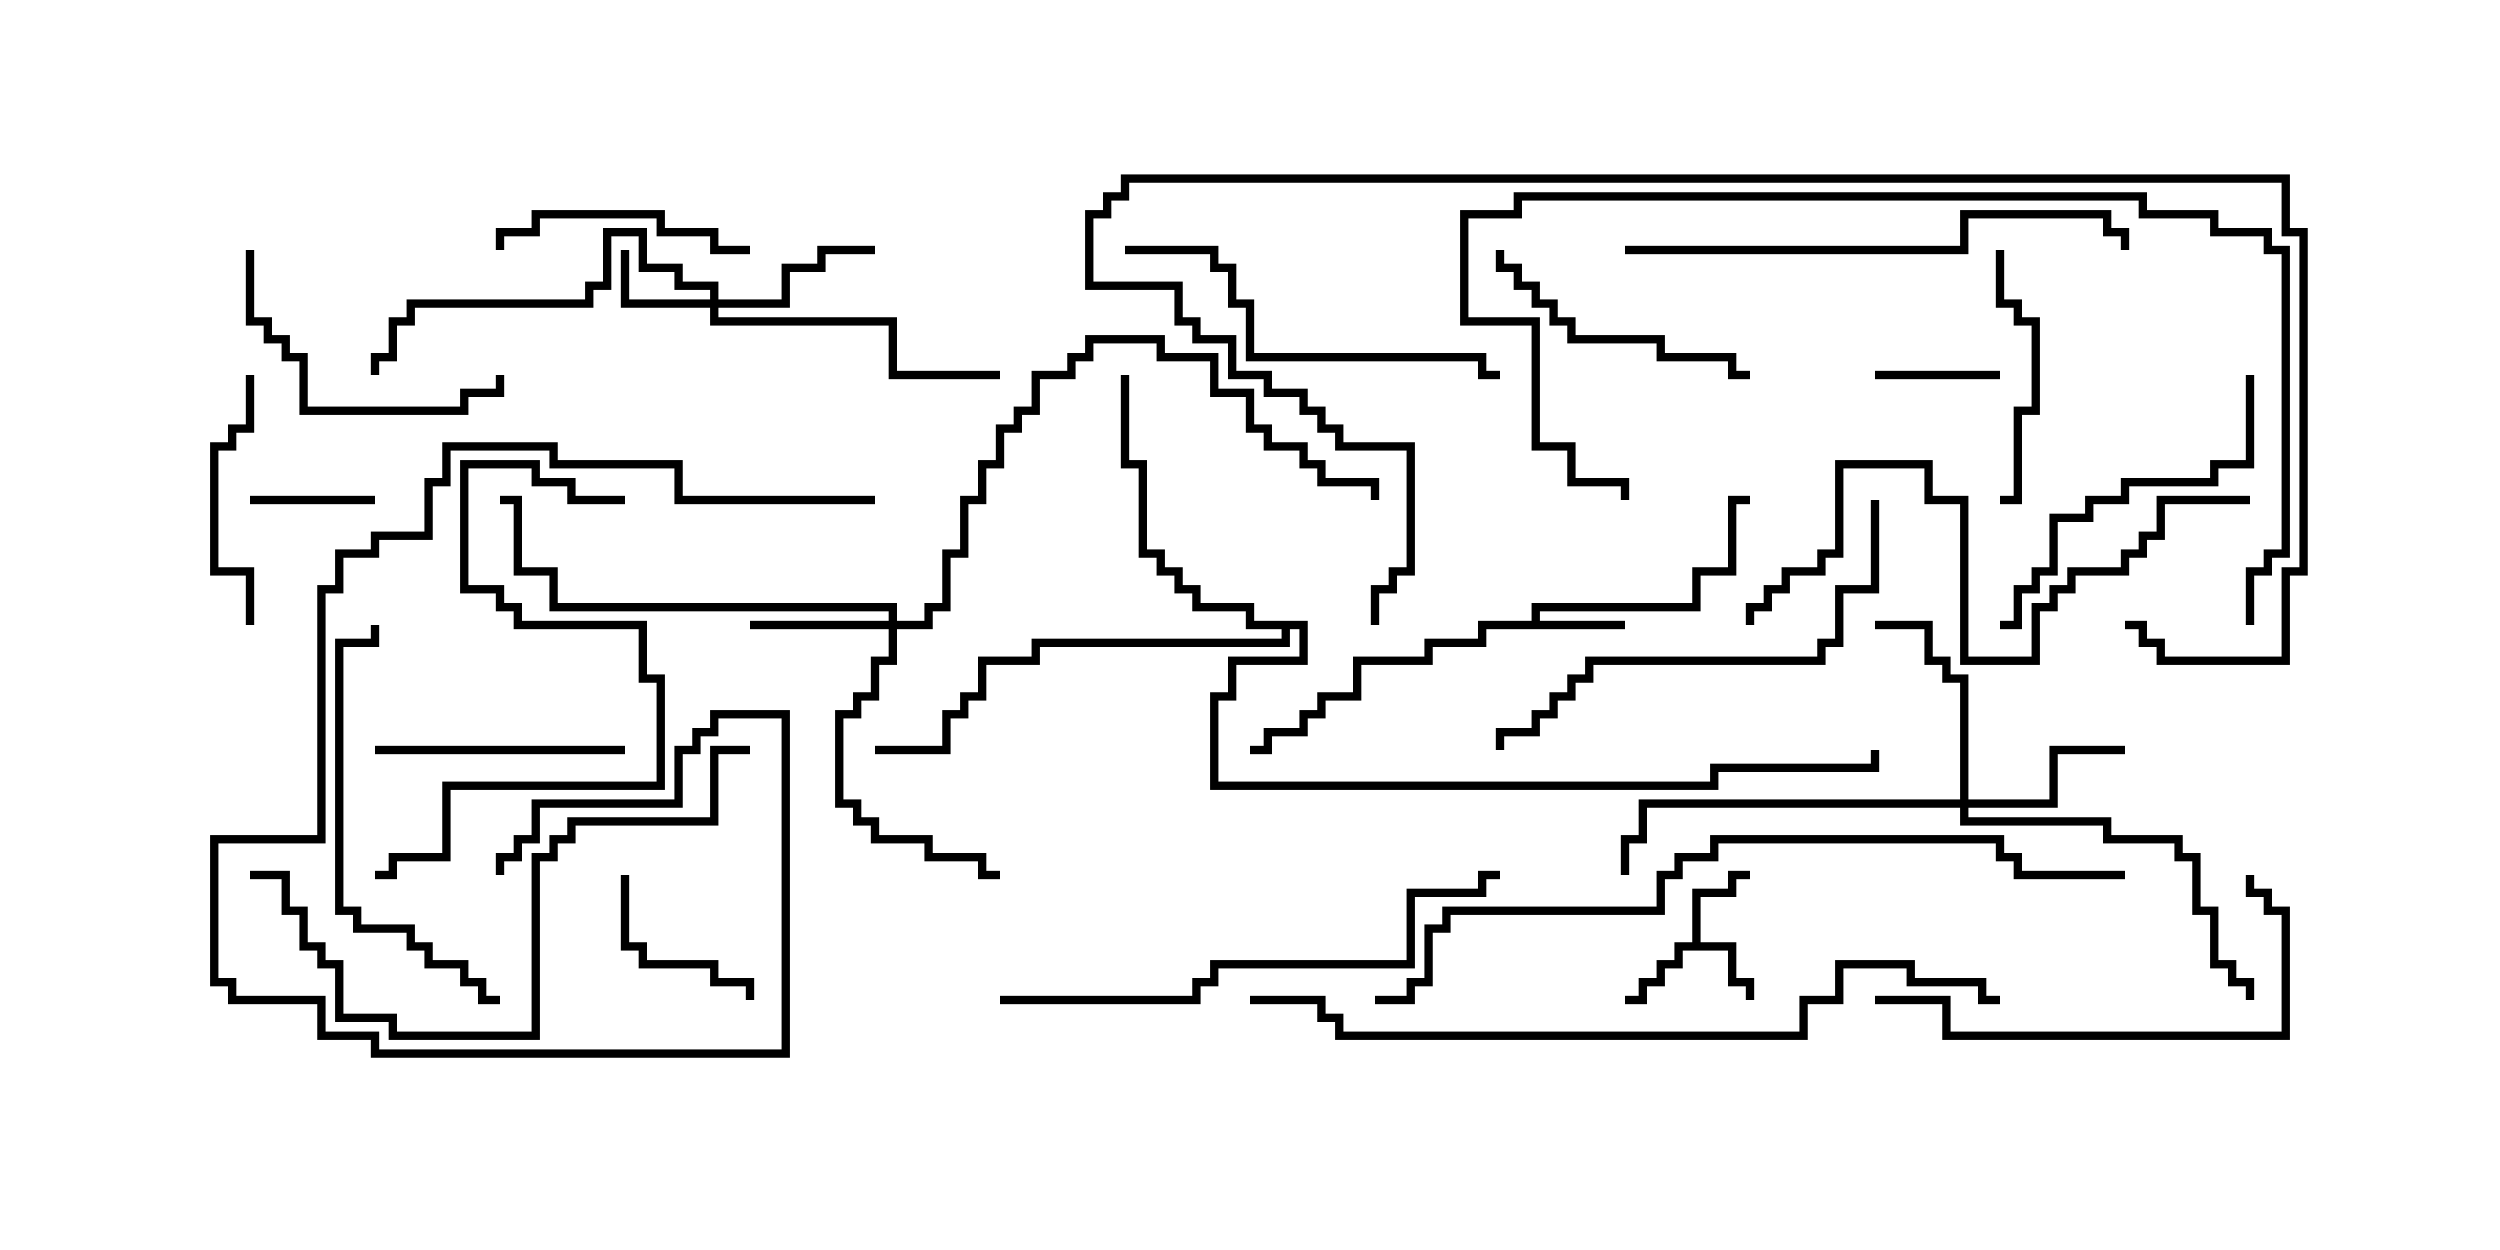 <svg version="1.1" width="30" height="15" xmlns="http://www.w3.org/2000/svg"><path d="M20.307,11.307L20.307,10.664L20.736,10.664L20.736,10.45L21,10.45L21,10.55L20.836,10.55L20.836,10.764L20.407,10.764L20.407,11.307L20.836,11.307L20.836,11.736L21.05,11.736L21.05,12L20.95,12L20.95,11.836L20.736,11.836L20.736,11.407L20.193,11.407L20.193,11.621L19.979,11.621L19.979,11.836L19.764,11.836L19.764,12.05L19.5,12.05L19.5,11.95L19.664,11.95L19.664,11.736L19.879,11.736L19.879,11.521L20.093,11.521L20.093,11.307z" stroke="none"/><path d="M18.379,7.45L18.379,7.236L20.307,7.236L20.307,6.807L20.736,6.807L20.736,5.95L21,5.95L21,6.05L20.836,6.05L20.836,6.907L20.407,6.907L20.407,7.336L18.479,7.336L18.479,7.45L19.5,7.45L19.5,7.55L17.836,7.55L17.836,7.764L17.193,7.764L17.193,7.979L16.336,7.979L16.336,8.407L15.907,8.407L15.907,8.621L15.693,8.621L15.693,8.836L15.264,8.836L15.264,9.05L15,9.05L15,8.95L15.164,8.95L15.164,8.736L15.593,8.736L15.593,8.521L15.807,8.521L15.807,8.307L16.236,8.307L16.236,7.879L17.093,7.879L17.093,7.664L17.736,7.664L17.736,7.45z" stroke="none"/><path d="M15.693,7.45L15.693,7.979L14.836,7.979L14.836,8.407L14.621,8.407L14.621,9.379L20.521,9.379L20.521,9.164L22.45,9.164L22.45,9L22.55,9L22.55,9.264L20.621,9.264L20.621,9.479L14.521,9.479L14.521,8.307L14.736,8.307L14.736,7.879L15.593,7.879L15.593,7.55L15.479,7.55L15.479,7.764L12.479,7.764L12.479,7.979L11.836,7.979L11.836,8.407L11.621,8.407L11.621,8.621L11.407,8.621L11.407,9.05L10.5,9.05L10.5,8.95L11.307,8.95L11.307,8.521L11.521,8.521L11.521,8.307L11.736,8.307L11.736,7.879L12.379,7.879L12.379,7.664L15.379,7.664L15.379,7.55L14.95,7.55L14.95,7.336L14.307,7.336L14.307,7.121L14.093,7.121L14.093,6.907L13.879,6.907L13.879,6.693L13.664,6.693L13.664,5.621L13.45,5.621L13.45,4.5L13.55,4.5L13.55,5.521L13.764,5.521L13.764,6.593L13.979,6.593L13.979,6.807L14.193,6.807L14.193,7.021L14.407,7.021L14.407,7.236L15.05,7.236L15.05,7.45z" stroke="none"/><path d="M8.521,3.593L8.521,3.479L8.093,3.479L8.093,3.264L7.664,3.264L7.664,2.836L7.336,2.836L7.336,3.479L7.121,3.479L7.121,3.693L4.979,3.693L4.979,3.907L4.764,3.907L4.764,4.336L4.55,4.336L4.55,4.5L4.45,4.5L4.45,4.236L4.664,4.236L4.664,3.807L4.879,3.807L4.879,3.593L7.021,3.593L7.021,3.379L7.236,3.379L7.236,2.736L7.764,2.736L7.764,3.164L8.193,3.164L8.193,3.379L8.621,3.379L8.621,3.593L9.379,3.593L9.379,3.164L9.807,3.164L9.807,2.95L10.5,2.95L10.5,3.05L9.907,3.05L9.907,3.264L9.479,3.264L9.479,3.693L8.621,3.693L8.621,3.807L10.764,3.807L10.764,4.45L12,4.45L12,4.55L10.664,4.55L10.664,3.907L8.521,3.907L8.521,3.693L7.45,3.693L7.45,3L7.55,3L7.55,3.593z" stroke="none"/><path d="M10.664,7.45L10.664,7.336L6.593,7.336L6.593,6.907L6.164,6.907L6.164,6.05L6,6.05L6,5.95L6.264,5.95L6.264,6.807L6.693,6.807L6.693,7.236L10.764,7.236L10.764,7.45L11.093,7.45L11.093,7.236L11.307,7.236L11.307,6.593L11.521,6.593L11.521,5.95L11.736,5.95L11.736,5.521L11.95,5.521L11.95,5.093L12.164,5.093L12.164,4.879L12.379,4.879L12.379,4.45L12.807,4.45L12.807,4.236L13.021,4.236L13.021,4.021L13.979,4.021L13.979,4.236L14.621,4.236L14.621,4.664L15.05,4.664L15.05,5.093L15.264,5.093L15.264,5.307L15.693,5.307L15.693,5.521L15.907,5.521L15.907,5.736L16.55,5.736L16.55,6L16.45,6L16.45,5.836L15.807,5.836L15.807,5.621L15.593,5.621L15.593,5.407L15.164,5.407L15.164,5.193L14.95,5.193L14.95,4.764L14.521,4.764L14.521,4.336L13.879,4.336L13.879,4.121L13.121,4.121L13.121,4.336L12.907,4.336L12.907,4.55L12.479,4.55L12.479,4.979L12.264,4.979L12.264,5.193L12.05,5.193L12.05,5.621L11.836,5.621L11.836,6.05L11.621,6.05L11.621,6.693L11.407,6.693L11.407,7.336L11.193,7.336L11.193,7.55L10.764,7.55L10.764,7.979L10.55,7.979L10.55,8.407L10.336,8.407L10.336,8.621L10.121,8.621L10.121,9.593L10.336,9.593L10.336,9.807L10.55,9.807L10.55,10.021L11.193,10.021L11.193,10.236L11.836,10.236L11.836,10.45L12,10.45L12,10.55L11.736,10.55L11.736,10.336L11.093,10.336L11.093,10.121L10.45,10.121L10.45,9.907L10.236,9.907L10.236,9.693L10.021,9.693L10.021,8.521L10.236,8.521L10.236,8.307L10.45,8.307L10.45,7.879L10.664,7.879L10.664,7.55L9,7.55L9,7.45z" stroke="none"/><path d="M23.521,9.593L23.521,8.193L23.307,8.193L23.307,7.979L23.093,7.979L23.093,7.55L22.5,7.55L22.5,7.45L23.193,7.45L23.193,7.879L23.407,7.879L23.407,8.093L23.621,8.093L23.621,9.593L24.593,9.593L24.593,8.95L25.5,8.95L25.5,9.05L24.693,9.05L24.693,9.693L23.621,9.693L23.621,9.807L25.336,9.807L25.336,10.021L26.193,10.021L26.193,10.236L26.407,10.236L26.407,10.879L26.621,10.879L26.621,11.521L26.836,11.521L26.836,11.736L27.05,11.736L27.05,12L26.95,12L26.95,11.836L26.736,11.836L26.736,11.621L26.521,11.621L26.521,10.979L26.307,10.979L26.307,10.336L26.093,10.336L26.093,10.121L25.236,10.121L25.236,9.907L23.521,9.907L23.521,9.693L19.764,9.693L19.764,10.121L19.55,10.121L19.55,10.5L19.45,10.5L19.45,10.021L19.664,10.021L19.664,9.593z" stroke="none"/><path d="M4.5,5.95L4.5,6.05L3,6.05L3,5.95z" stroke="none"/><path d="M22.5,4.55L22.5,4.45L24,4.45L24,4.55z" stroke="none"/><path d="M7.45,10.5L7.55,10.5L7.55,11.307L7.764,11.307L7.764,11.521L8.621,11.521L8.621,11.736L9.05,11.736L9.05,12L8.95,12L8.95,11.836L8.521,11.836L8.521,11.621L7.664,11.621L7.664,11.407L7.45,11.407z" stroke="none"/><path d="M3.05,7.5L2.95,7.5L2.95,6.907L2.521,6.907L2.521,5.307L2.736,5.307L2.736,5.093L2.95,5.093L2.95,4.5L3.05,4.5L3.05,5.193L2.836,5.193L2.836,5.407L2.621,5.407L2.621,6.807L3.05,6.807z" stroke="none"/><path d="M24,6.05L24,5.95L24.164,5.95L24.164,4.879L24.379,4.879L24.379,3.907L24.164,3.907L24.164,3.693L23.95,3.693L23.95,3L24.05,3L24.05,3.593L24.264,3.593L24.264,3.807L24.479,3.807L24.479,4.979L24.264,4.979L24.264,6.05z" stroke="none"/><path d="M7.5,8.95L7.5,9.05L4.5,9.05L4.5,8.95z" stroke="none"/><path d="M9,2.95L9,3.05L8.521,3.05L8.521,2.836L7.879,2.836L7.879,2.621L6.479,2.621L6.479,2.836L6.05,2.836L6.05,3L5.95,3L5.95,2.736L6.379,2.736L6.379,2.521L7.979,2.521L7.979,2.736L8.621,2.736L8.621,2.95z" stroke="none"/><path d="M2.95,3L3.05,3L3.05,3.807L3.264,3.807L3.264,4.021L3.479,4.021L3.479,4.236L3.693,4.236L3.693,4.879L5.521,4.879L5.521,4.664L5.95,4.664L5.95,4.5L6.05,4.5L6.05,4.764L5.621,4.764L5.621,4.979L3.593,4.979L3.593,4.336L3.379,4.336L3.379,4.121L3.164,4.121L3.164,3.907L2.95,3.907z" stroke="none"/><path d="M21,4.45L21,4.55L20.736,4.55L20.736,4.336L19.879,4.336L19.879,4.121L18.807,4.121L18.807,3.907L18.593,3.907L18.593,3.693L18.379,3.693L18.379,3.479L18.164,3.479L18.164,3.264L17.95,3.264L17.95,3L18.05,3L18.05,3.164L18.264,3.164L18.264,3.379L18.479,3.379L18.479,3.593L18.693,3.593L18.693,3.807L18.907,3.807L18.907,4.021L19.979,4.021L19.979,4.236L20.836,4.236L20.836,4.45z" stroke="none"/><path d="M26.95,4.5L27.05,4.5L27.05,5.621L26.621,5.621L26.621,5.836L25.55,5.836L25.55,6.05L25.121,6.05L25.121,6.264L24.693,6.264L24.693,6.907L24.479,6.907L24.479,7.121L24.264,7.121L24.264,7.55L24,7.55L24,7.45L24.164,7.45L24.164,7.021L24.379,7.021L24.379,6.807L24.593,6.807L24.593,6.164L25.021,6.164L25.021,5.95L25.45,5.95L25.45,5.736L26.521,5.736L26.521,5.521L26.95,5.521z" stroke="none"/><path d="M4.45,7.5L4.55,7.5L4.55,7.764L4.121,7.764L4.121,10.879L4.336,10.879L4.336,11.093L4.979,11.093L4.979,11.307L5.193,11.307L5.193,11.521L5.621,11.521L5.621,11.736L5.836,11.736L5.836,11.95L6,11.95L6,12.05L5.736,12.05L5.736,11.836L5.521,11.836L5.521,11.621L5.093,11.621L5.093,11.407L4.879,11.407L4.879,11.193L4.236,11.193L4.236,10.979L4.021,10.979L4.021,7.664L4.45,7.664z" stroke="none"/><path d="M13.5,3.05L13.5,2.95L14.621,2.95L14.621,3.164L14.836,3.164L14.836,3.593L15.05,3.593L15.05,4.236L17.836,4.236L17.836,4.45L18,4.45L18,4.55L17.736,4.55L17.736,4.336L14.95,4.336L14.95,3.693L14.736,3.693L14.736,3.264L14.521,3.264L14.521,3.05z" stroke="none"/><path d="M22.5,12.05L22.5,11.95L23.407,11.95L23.407,12.379L27.379,12.379L27.379,10.979L27.164,10.979L27.164,10.764L26.95,10.764L26.95,10.5L27.05,10.5L27.05,10.664L27.264,10.664L27.264,10.879L27.479,10.879L27.479,12.479L23.307,12.479L23.307,12.05z" stroke="none"/><path d="M22.45,6L22.55,6L22.55,7.121L22.121,7.121L22.121,7.764L21.907,7.764L21.907,7.979L19.121,7.979L19.121,8.193L18.907,8.193L18.907,8.407L18.693,8.407L18.693,8.621L18.479,8.621L18.479,8.836L18.05,8.836L18.05,9L17.95,9L17.95,8.736L18.379,8.736L18.379,8.521L18.593,8.521L18.593,8.307L18.807,8.307L18.807,8.093L19.021,8.093L19.021,7.879L21.807,7.879L21.807,7.664L22.021,7.664L22.021,7.021L22.45,7.021z" stroke="none"/><path d="M7.5,5.95L7.5,6.05L6.807,6.05L6.807,5.836L6.379,5.836L6.379,5.621L5.621,5.621L5.621,7.021L6.05,7.021L6.05,7.236L6.264,7.236L6.264,7.45L7.764,7.45L7.764,8.093L7.979,8.093L7.979,9.479L5.407,9.479L5.407,10.336L4.764,10.336L4.764,10.55L4.5,10.55L4.5,10.45L4.664,10.45L4.664,10.236L5.307,10.236L5.307,9.379L7.879,9.379L7.879,8.193L7.664,8.193L7.664,7.55L6.164,7.55L6.164,7.336L5.95,7.336L5.95,7.121L5.521,7.121L5.521,5.521L6.479,5.521L6.479,5.736L6.907,5.736L6.907,5.95z" stroke="none"/><path d="M19.5,3.05L19.5,2.95L23.521,2.95L23.521,2.521L25.336,2.521L25.336,2.736L25.55,2.736L25.55,3L25.45,3L25.45,2.836L25.236,2.836L25.236,2.621L23.621,2.621L23.621,3.05z" stroke="none"/><path d="M12,12.05L12,11.95L14.307,11.95L14.307,11.736L14.521,11.736L14.521,11.521L16.879,11.521L16.879,10.664L17.736,10.664L17.736,10.45L18,10.45L18,10.55L17.836,10.55L17.836,10.764L16.979,10.764L16.979,11.621L14.621,11.621L14.621,11.836L14.407,11.836L14.407,12.05z" stroke="none"/><path d="M27,5.95L27,6.05L25.979,6.05L25.979,6.479L25.764,6.479L25.764,6.693L25.55,6.693L25.55,6.907L24.907,6.907L24.907,7.121L24.693,7.121L24.693,7.336L24.479,7.336L24.479,7.979L23.521,7.979L23.521,6.05L23.093,6.05L23.093,5.621L22.121,5.621L22.121,6.693L21.907,6.693L21.907,6.907L21.479,6.907L21.479,7.121L21.264,7.121L21.264,7.336L21.05,7.336L21.05,7.5L20.95,7.5L20.95,7.236L21.164,7.236L21.164,7.021L21.379,7.021L21.379,6.807L21.807,6.807L21.807,6.593L22.021,6.593L22.021,5.521L23.193,5.521L23.193,5.95L23.621,5.95L23.621,7.879L24.379,7.879L24.379,7.236L24.593,7.236L24.593,7.021L24.807,7.021L24.807,6.807L25.45,6.807L25.45,6.593L25.664,6.593L25.664,6.379L25.879,6.379L25.879,5.95z" stroke="none"/><path d="M3,10.55L3,10.45L3.479,10.45L3.479,10.879L3.693,10.879L3.693,11.307L3.907,11.307L3.907,11.521L4.121,11.521L4.121,12.164L4.764,12.164L4.764,12.379L6.379,12.379L6.379,10.236L6.593,10.236L6.593,10.021L6.807,10.021L6.807,9.807L8.521,9.807L8.521,8.95L9,8.95L9,9.05L8.621,9.05L8.621,9.907L6.907,9.907L6.907,10.121L6.693,10.121L6.693,10.336L6.479,10.336L6.479,12.479L4.664,12.479L4.664,12.264L4.021,12.264L4.021,11.621L3.807,11.621L3.807,11.407L3.593,11.407L3.593,10.979L3.379,10.979L3.379,10.55z" stroke="none"/><path d="M10.5,5.95L10.5,6.05L8.093,6.05L8.093,5.621L6.593,5.621L6.593,5.407L5.407,5.407L5.407,5.836L5.193,5.836L5.193,6.479L4.55,6.479L4.55,6.693L4.121,6.693L4.121,7.121L3.907,7.121L3.907,10.121L2.621,10.121L2.621,11.736L2.836,11.736L2.836,11.95L3.907,11.95L3.907,12.379L4.55,12.379L4.55,12.593L9.379,12.593L9.379,8.621L8.621,8.621L8.621,8.836L8.407,8.836L8.407,9.05L8.193,9.05L8.193,9.693L6.479,9.693L6.479,10.121L6.264,10.121L6.264,10.336L6.05,10.336L6.05,10.5L5.95,10.5L5.95,10.236L6.164,10.236L6.164,10.021L6.379,10.021L6.379,9.593L8.093,9.593L8.093,8.95L8.307,8.95L8.307,8.736L8.521,8.736L8.521,8.521L9.479,8.521L9.479,12.693L4.45,12.693L4.45,12.479L3.807,12.479L3.807,12.05L2.736,12.05L2.736,11.836L2.521,11.836L2.521,10.021L3.807,10.021L3.807,7.021L4.021,7.021L4.021,6.593L4.45,6.593L4.45,6.379L5.093,6.379L5.093,5.736L5.307,5.736L5.307,5.307L6.693,5.307L6.693,5.521L8.193,5.521L8.193,5.95z" stroke="none"/><path d="M27.05,7.5L26.95,7.5L26.95,6.807L27.164,6.807L27.164,6.593L27.379,6.593L27.379,3.05L27.164,3.05L27.164,2.836L26.521,2.836L26.521,2.621L25.664,2.621L25.664,2.407L18.264,2.407L18.264,2.621L17.621,2.621L17.621,3.807L18.479,3.807L18.479,5.307L18.907,5.307L18.907,5.736L19.55,5.736L19.55,6L19.45,6L19.45,5.836L18.807,5.836L18.807,5.407L18.379,5.407L18.379,3.907L17.521,3.907L17.521,2.521L18.164,2.521L18.164,2.307L25.764,2.307L25.764,2.521L26.621,2.521L26.621,2.736L27.264,2.736L27.264,2.95L27.479,2.95L27.479,6.693L27.264,6.693L27.264,6.907L27.05,6.907z" stroke="none"/><path d="M24,11.95L24,12.05L23.736,12.05L23.736,11.836L22.879,11.836L22.879,11.621L22.121,11.621L22.121,12.05L21.693,12.05L21.693,12.479L16.021,12.479L16.021,12.264L15.807,12.264L15.807,12.05L15,12.05L15,11.95L15.907,11.95L15.907,12.164L16.121,12.164L16.121,12.379L21.593,12.379L21.593,11.95L22.021,11.95L22.021,11.521L22.979,11.521L22.979,11.736L23.836,11.736L23.836,11.95z" stroke="none"/><path d="M25.5,7.55L25.5,7.45L25.764,7.45L25.764,7.664L25.979,7.664L25.979,7.879L27.379,7.879L27.379,6.807L27.593,6.807L27.593,2.836L27.379,2.836L27.379,2.193L13.55,2.193L13.55,2.407L13.336,2.407L13.336,2.621L13.121,2.621L13.121,3.379L14.193,3.379L14.193,3.807L14.407,3.807L14.407,4.021L14.836,4.021L14.836,4.45L15.264,4.45L15.264,4.664L15.693,4.664L15.693,4.879L15.907,4.879L15.907,5.093L16.121,5.093L16.121,5.307L16.979,5.307L16.979,6.907L16.764,6.907L16.764,7.121L16.55,7.121L16.55,7.5L16.45,7.5L16.45,7.021L16.664,7.021L16.664,6.807L16.879,6.807L16.879,5.407L16.021,5.407L16.021,5.193L15.807,5.193L15.807,4.979L15.593,4.979L15.593,4.764L15.164,4.764L15.164,4.55L14.736,4.55L14.736,4.121L14.307,4.121L14.307,3.907L14.093,3.907L14.093,3.479L13.021,3.479L13.021,2.521L13.236,2.521L13.236,2.307L13.45,2.307L13.45,2.093L27.479,2.093L27.479,2.736L27.693,2.736L27.693,6.907L27.479,6.907L27.479,7.979L25.879,7.979L25.879,7.764L25.664,7.764L25.664,7.55z" stroke="none"/><path d="M16.5,12.05L16.5,11.95L16.879,11.95L16.879,11.736L17.093,11.736L17.093,11.093L17.307,11.093L17.307,10.879L19.879,10.879L19.879,10.45L20.093,10.45L20.093,10.236L20.521,10.236L20.521,10.021L24.05,10.021L24.05,10.236L24.264,10.236L24.264,10.45L25.5,10.45L25.5,10.55L24.164,10.55L24.164,10.336L23.95,10.336L23.95,10.121L20.621,10.121L20.621,10.336L20.193,10.336L20.193,10.55L19.979,10.55L19.979,10.979L17.407,10.979L17.407,11.193L17.193,11.193L17.193,11.836L16.979,11.836L16.979,12.05z" stroke="none"/></svg>